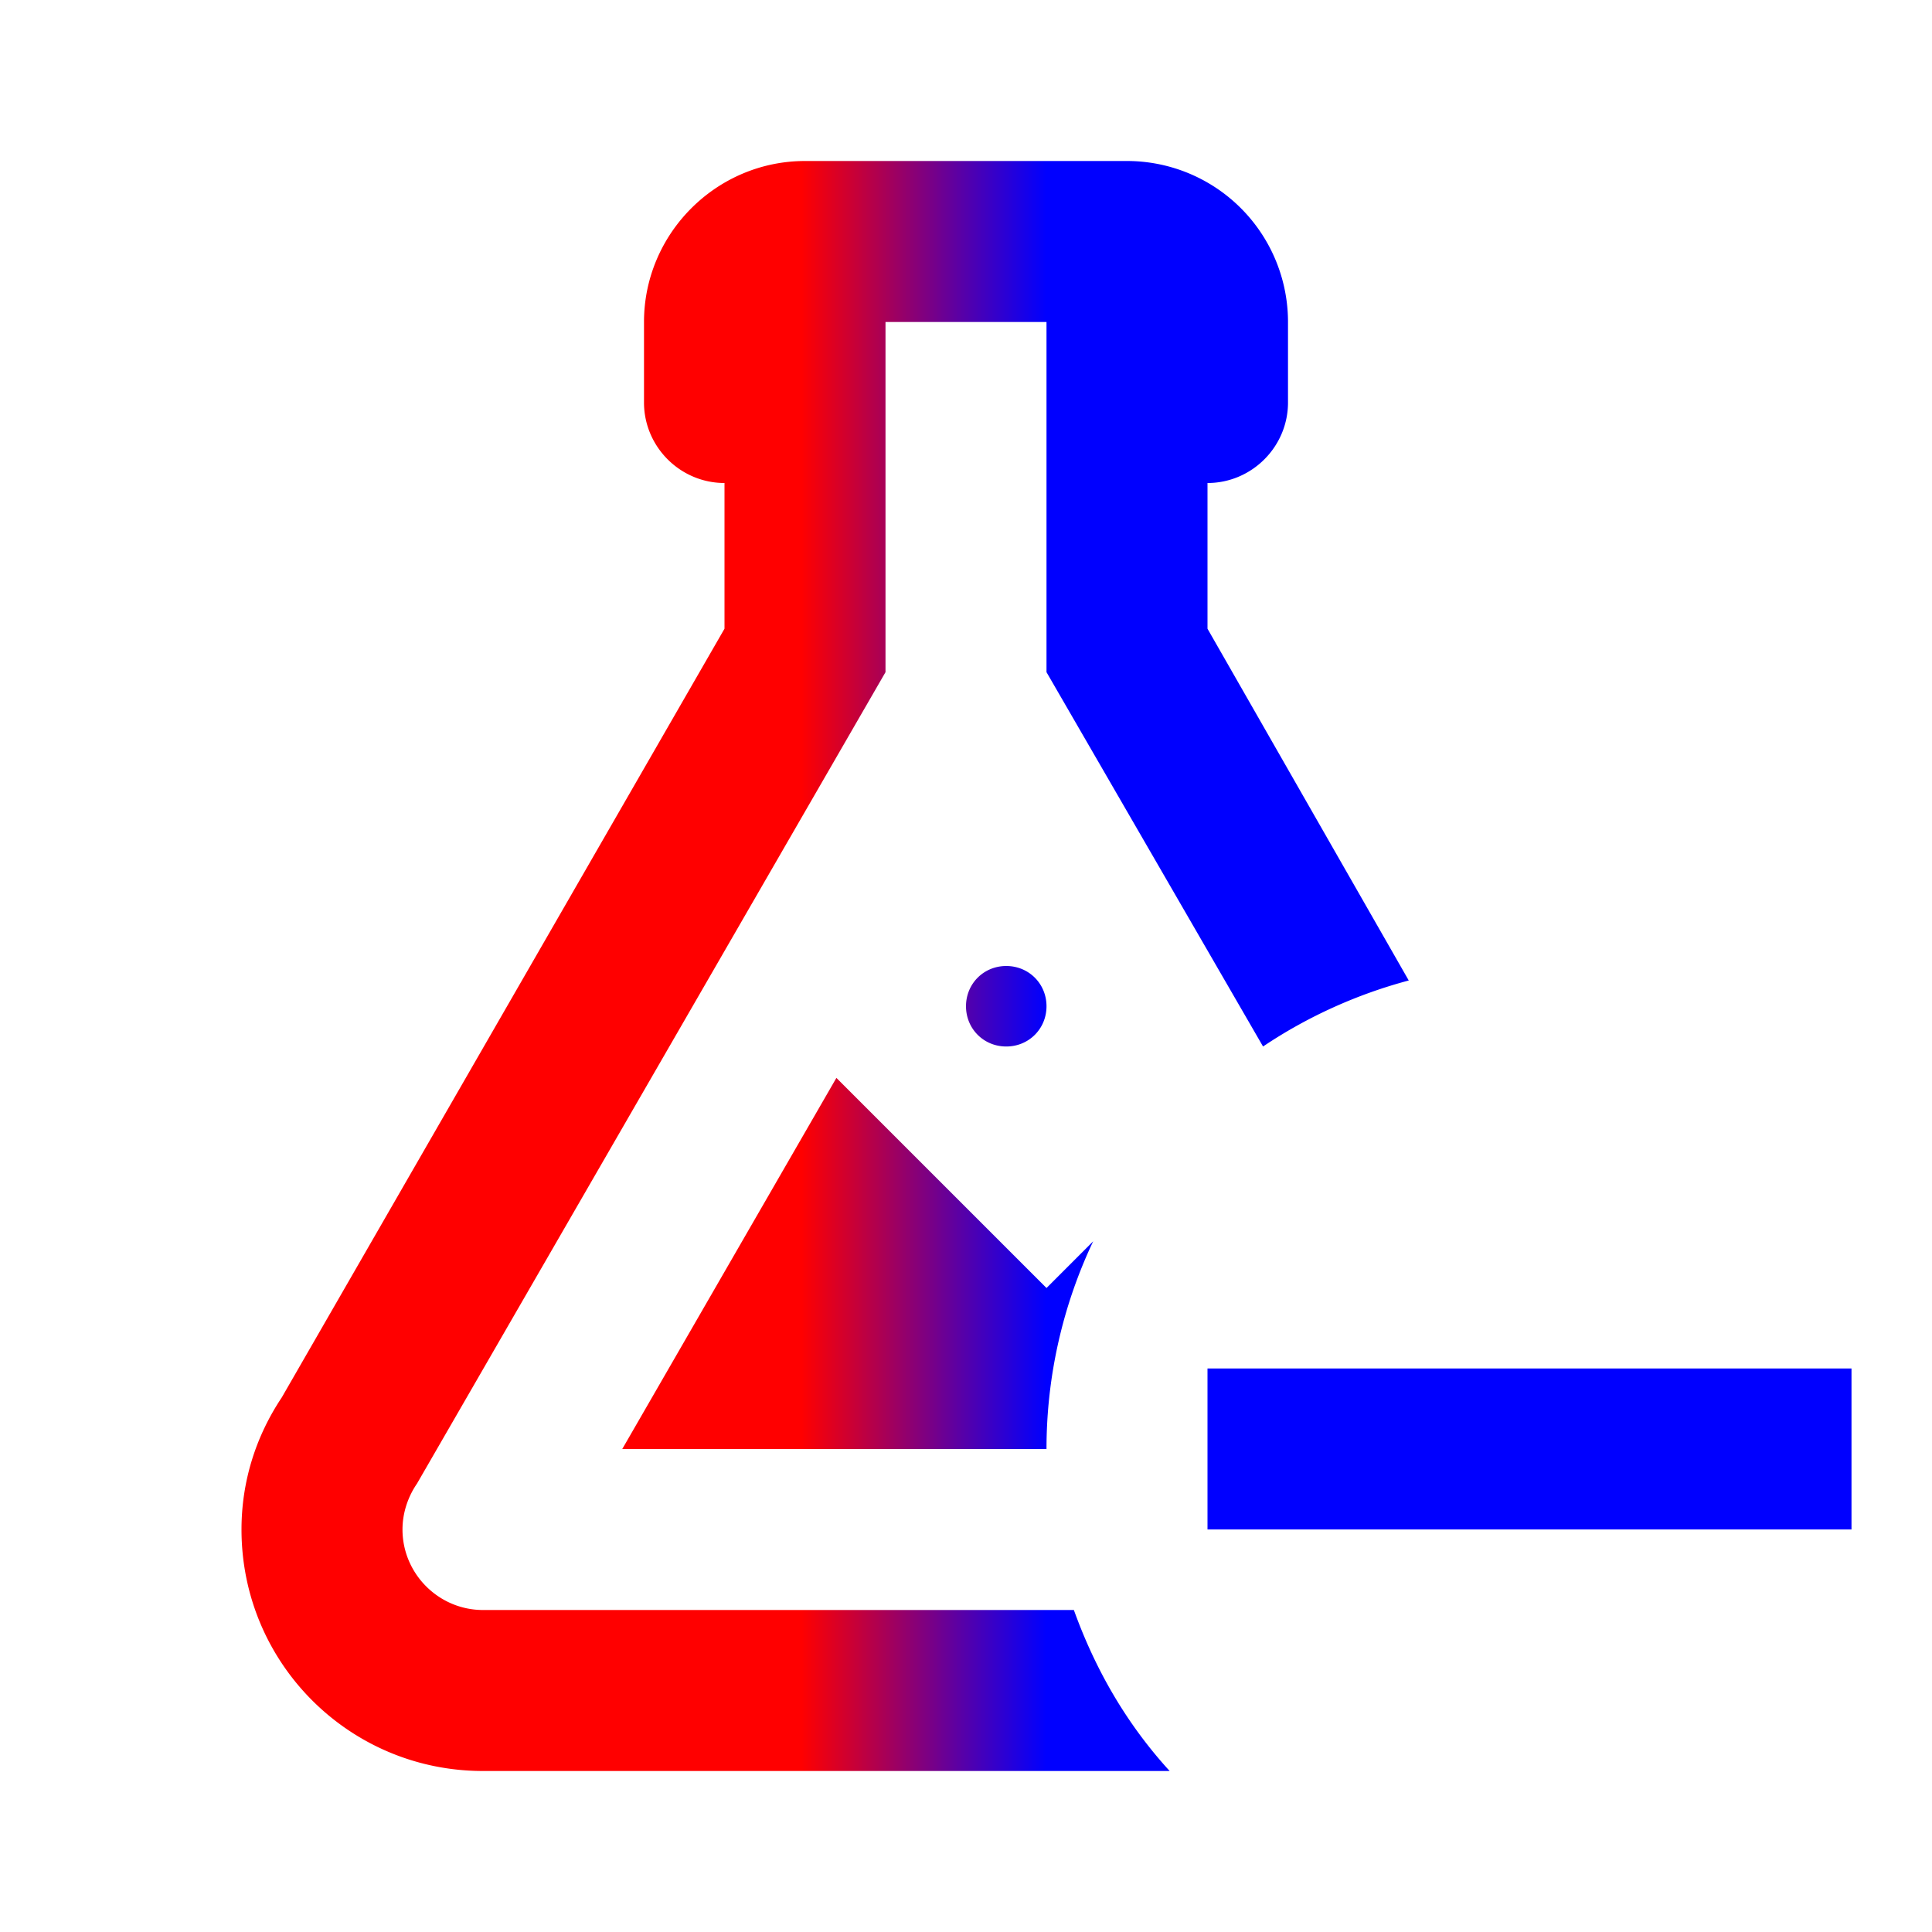 <svg
  xmlns="http://www.w3.org/2000/svg"
  xmlns:xlink="http://www.w3.org/1999/xlink"
  aria-hidden="true"
  focusable="false"
  width="30px"
  height="30px"
  style="-ms-transform: rotate(360deg); -webkit-transform: rotate(360deg); transform: rotate(360deg);"
  preserveAspectRatio="xMidYMid meet"
  viewBox="0 0 24 24"
>

  <linearGradient id="linear-gradient">
    <stop offset="35%" stop-color="red"/>
    <stop offset="50%" stop-color="blue"/>
  </linearGradient>

  <path d="M23 17v2h-8v-2h8M5 19c0 .55.45 1 1 1h7.34c.27.75.66 1.42 1.19 2H6c-1.66 0-3-1.34-3-3c0-.6.18-1.16.5-1.64L9 7.81V6c-.55 0-1-.45-1-1V4c0-1.1.9-2 2-2h4a2 2 0 0 1 2 2v1c0 .55-.45 1-1 1v1.81l2.5 4.37c-.64.17-1.26.45-1.81.82L13 8.35V4h-2v4.35L5.18 18.43c-.11.16-.18.36-.18.57m8-3l.58-.58c-.37.78-.58 1.66-.58 2.58H7.73l2.66-4.61L13 16m-.5-4c.28 0 .5.22.5.5s-.22.5-.5.5s-.5-.22-.5-.5s.22-.5.5-.5z" fill="url(#linear-gradient)"/>
</svg>
